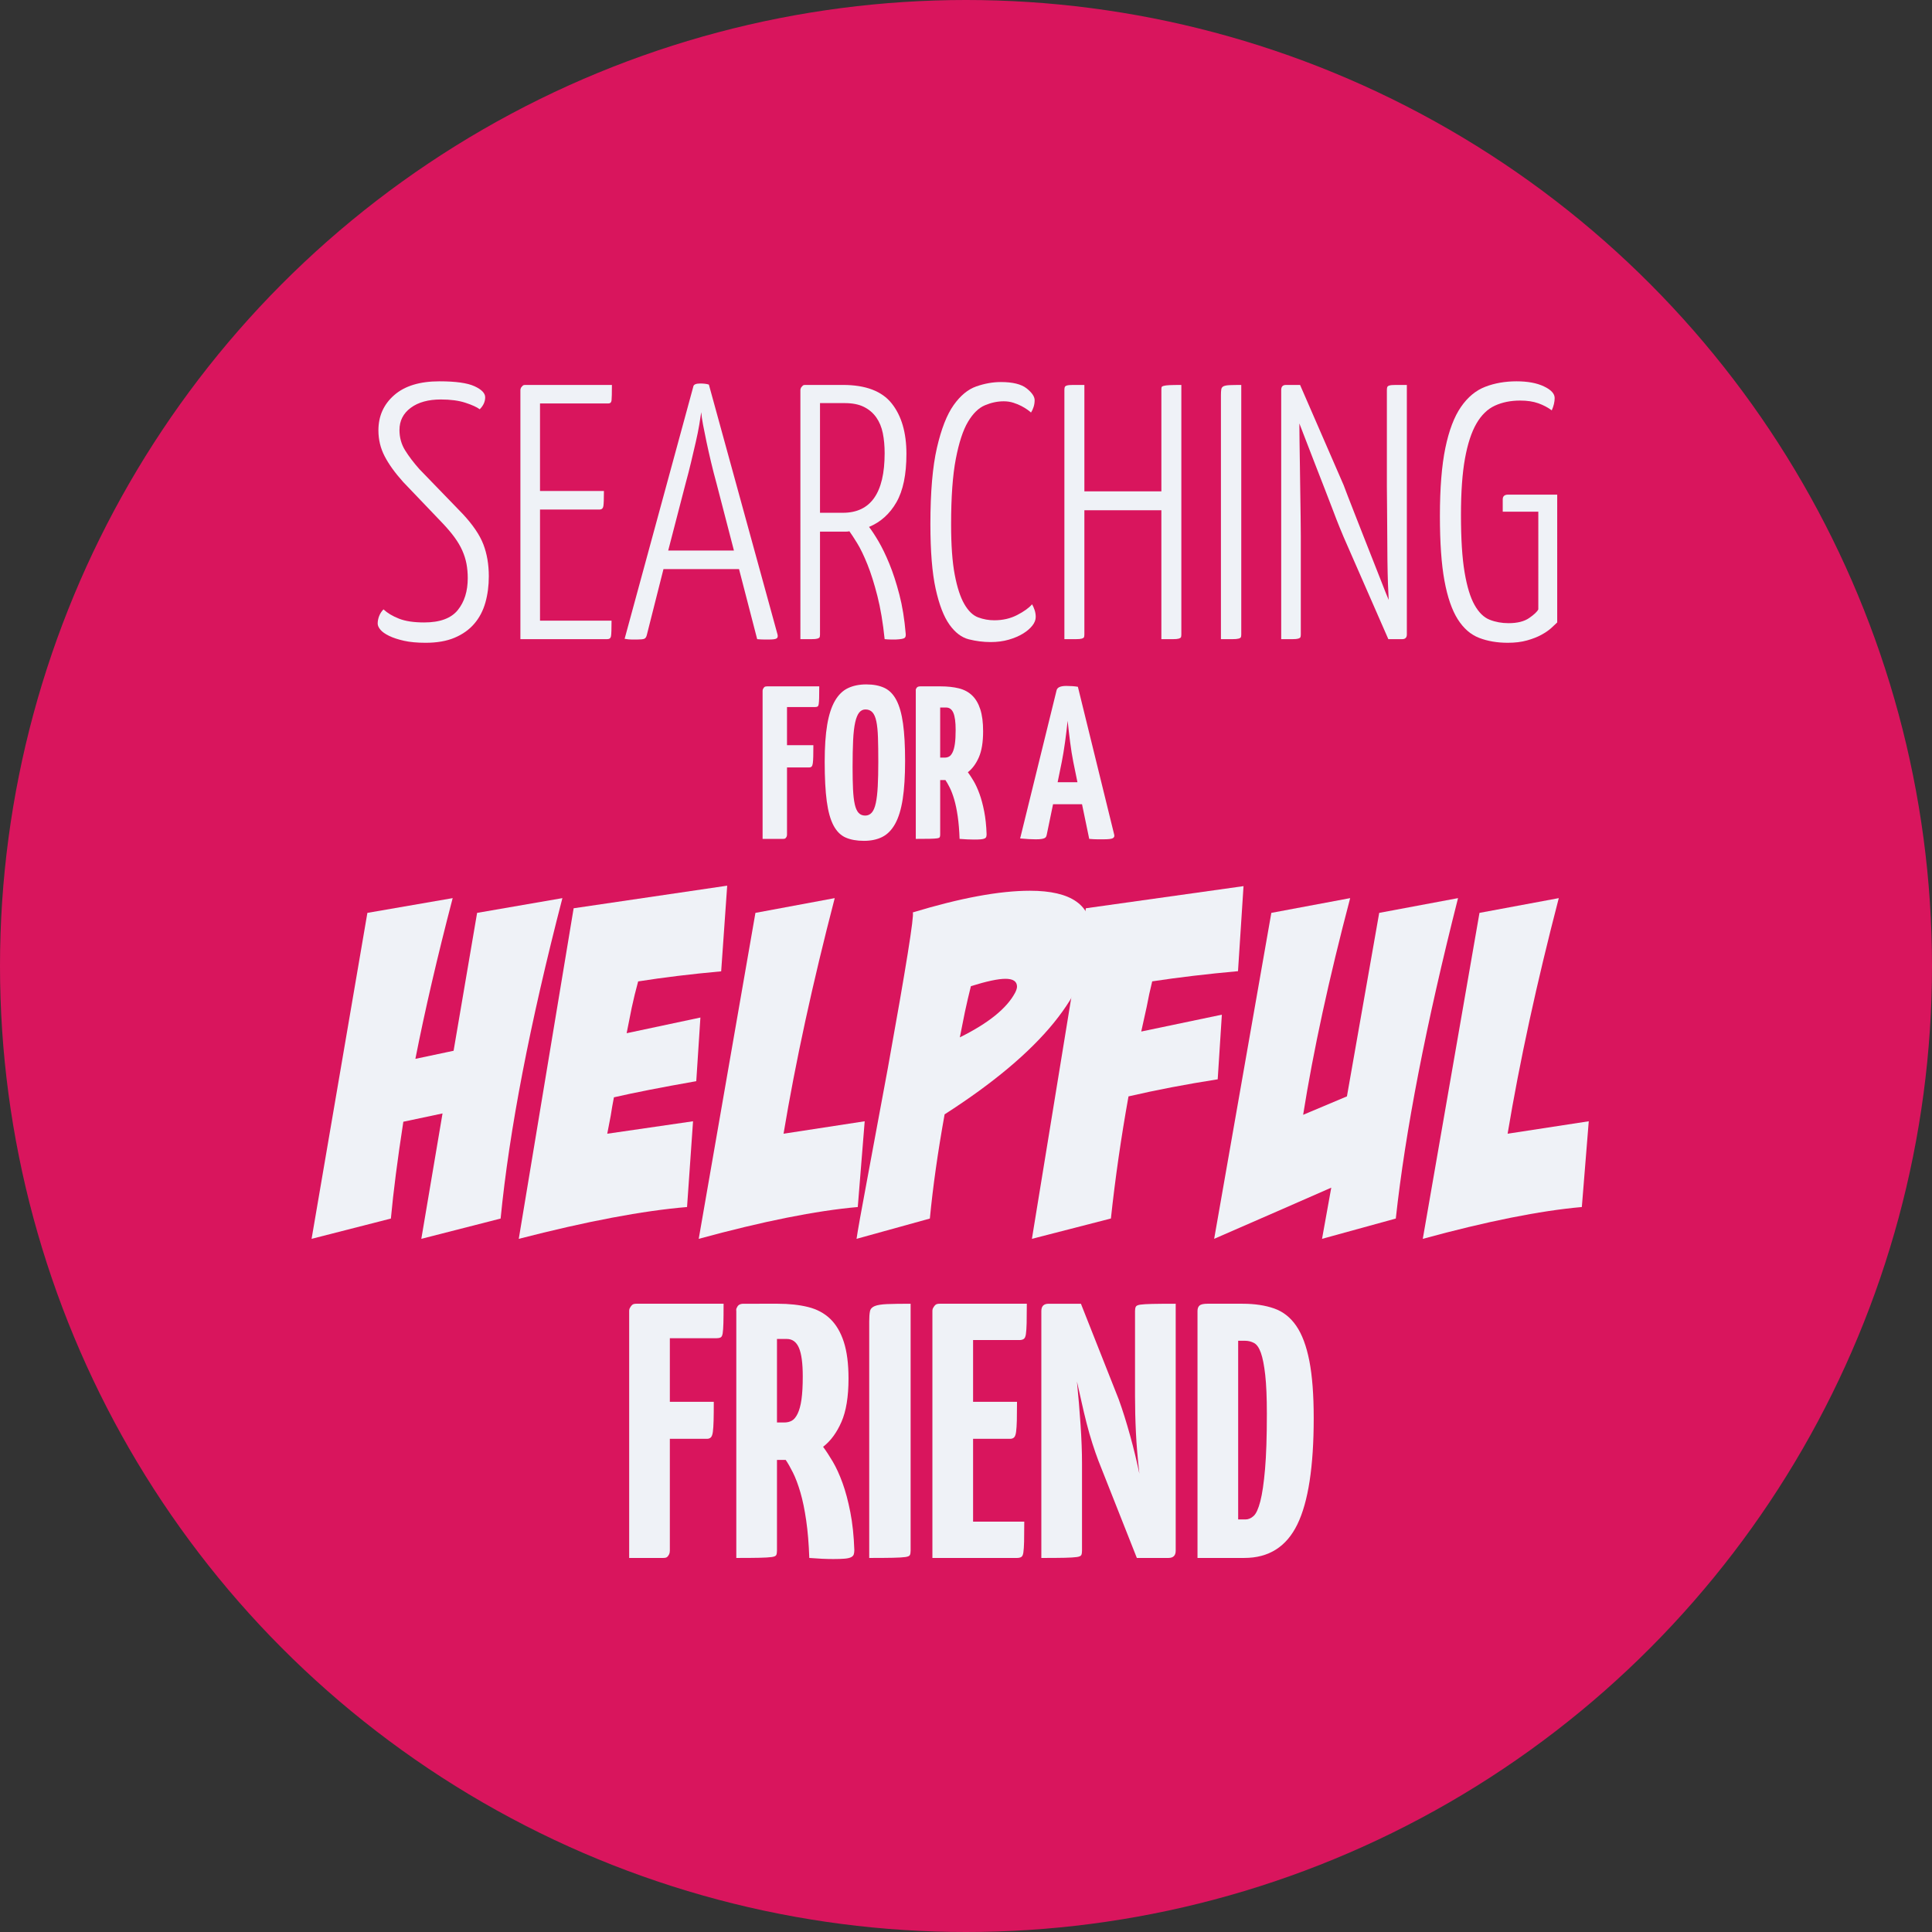 <?xml version="1.0" encoding="utf-8"?>
<!-- Generator: Adobe Illustrator 16.0.3, SVG Export Plug-In . SVG Version: 6.00 Build 0)  -->
<!DOCTYPE svg PUBLIC "-//W3C//DTD SVG 1.1//EN" "http://www.w3.org/Graphics/SVG/1.1/DTD/svg11.dtd">
<svg version="1.1" id="Layer_1" xmlns="http://www.w3.org/2000/svg" xmlns:xlink="http://www.w3.org/1999/xlink" x="0px" y="0px"
	 width="266px" height="266px" viewBox="0 0 266 266" enable-background="new 0 0 266 266" xml:space="preserve">
<rect x="0" y="0" width="266" height="266" fill="#333333" stroke="none"/>
<title>Searching</title>
<desc>Created with Sketch.</desc>
<g id="Page-1">
	<g id="Searching">
		<circle id="Oval-1-Copy" fill="#D9155D" cx="133" cy="133" r="133"/>
		<g enable-background="new    ">
			<path fill="#EFF2F7" d="M60.5,52.5c2.233,0,3.841,0.225,4.825,0.675c0.983,0.45,1.475,0.959,1.475,1.525
				c0,0.6-0.25,1.149-0.75,1.649c-0.4-0.3-1.059-0.6-1.975-0.899C63.158,55.15,62.033,55,60.7,55c-1.734,0-3.117,0.384-4.15,1.15
				C55.517,56.917,55,57.934,55,59.2c0,1.033,0.258,1.967,0.775,2.8c0.517,0.834,1.175,1.7,1.975,2.6l5.95,6.15
				c1.4,1.5,2.35,2.9,2.85,4.2s0.75,2.767,0.75,4.399c0,1.301-0.159,2.509-0.475,3.625c-0.317,1.117-0.825,2.084-1.525,2.9
				c-0.7,0.817-1.6,1.459-2.7,1.925c-1.1,0.467-2.434,0.7-4,0.7c-1.167,0-2.159-0.092-2.975-0.275
				c-0.817-0.184-1.5-0.407-2.05-0.675c-0.55-0.267-0.95-0.55-1.2-0.85S52,86.117,52,85.85c0-0.332,0.066-0.675,0.2-1.024
				c0.133-0.351,0.333-0.658,0.6-0.925c0.533,0.5,1.241,0.925,2.125,1.274c0.883,0.351,2.041,0.525,3.475,0.525
				c2.167,0,3.708-0.566,4.625-1.7c0.917-1.133,1.375-2.6,1.375-4.4c0-0.699-0.059-1.357-0.175-1.975
				c-0.117-0.616-0.309-1.225-0.575-1.825c-0.267-0.6-0.625-1.208-1.075-1.825C62.125,73.358,61.566,72.7,60.9,72l-5.4-5.65
				c-1.133-1.266-1.983-2.449-2.55-3.55c-0.567-1.1-0.85-2.282-0.85-3.55c0-1.967,0.725-3.583,2.175-4.85
				C55.725,53.134,57.8,52.5,60.5,52.5z"/>
			<path fill="#EFF2F7" d="M84.199,85.45c0,1.167-0.025,1.884-0.075,2.149c-0.05,0.268-0.225,0.4-0.525,0.4h-11.95V53.7
				c0-0.101,0.033-0.217,0.1-0.351c0.066-0.066,0.133-0.141,0.2-0.225C72.016,53.042,72.132,53,72.299,53h11.95
				c0,1.134-0.018,1.842-0.05,2.125c-0.034,0.283-0.184,0.425-0.45,0.425h-9.4V67.6h8.8c0,1.067-0.025,1.759-0.075,2.075
				c-0.05,0.317-0.225,0.476-0.525,0.476h-8.2v15.3H84.199z"/>
			<path fill="#EFF2F7" d="M101.749,78.35h-10.4l-2.3,9.101c-0.067,0.267-0.184,0.434-0.35,0.5c-0.167,0.066-0.5,0.1-1,0.1
				c-0.167,0-0.4,0-0.7,0c-0.3,0-0.634-0.033-1-0.1l9.45-34.7c0.033-0.3,0.35-0.45,0.95-0.45c0.5,0,0.9,0.05,1.2,0.15l9.45,34.399
				c0.066,0.268,0.025,0.45-0.125,0.551c-0.15,0.1-0.492,0.149-1.025,0.149c-0.167,0-0.392,0-0.675,0
				c-0.284,0-0.609-0.017-0.975-0.05L101.749,78.35z M91.999,75.8h9.05l-2.4-9.25c-0.267-0.966-0.517-1.941-0.75-2.925
				c-0.233-0.982-0.442-1.908-0.625-2.775c-0.184-0.866-0.342-1.649-0.475-2.35c-0.133-0.7-0.217-1.283-0.25-1.75
				c-0.067,0.467-0.159,1.05-0.275,1.75c-0.117,0.7-0.275,1.483-0.475,2.35c-0.2,0.867-0.417,1.793-0.65,2.775
				c-0.233,0.983-0.483,1.959-0.75,2.925L91.999,75.8z"/>
			<path fill="#EFF2F7" d="M110.199,53.7c0-0.101,0.033-0.217,0.1-0.351c0.066-0.066,0.133-0.141,0.2-0.225
				c0.066-0.083,0.183-0.125,0.35-0.125h5.2c3.133,0,5.375,0.85,6.725,2.55c1.35,1.7,2.025,4.018,2.025,6.95
				c0,2.834-0.458,5.05-1.375,6.65c-0.917,1.6-2.175,2.733-3.775,3.399c0.366,0.468,0.8,1.125,1.3,1.976c0.5,0.85,1,1.883,1.5,3.1
				s0.958,2.625,1.375,4.225c0.417,1.601,0.708,3.4,0.875,5.4c0.033,0.3-0.025,0.5-0.175,0.6c-0.15,0.101-0.542,0.167-1.175,0.2
				c-0.2,0-0.425,0-0.675,0s-0.542-0.017-0.875-0.05c-0.234-2.267-0.567-4.25-1-5.95c-0.434-1.7-0.892-3.149-1.375-4.35
				c-0.484-1.2-0.95-2.167-1.4-2.9c-0.45-0.732-0.809-1.282-1.075-1.649c-0.167,0.033-0.35,0.05-0.55,0.05c-0.2,0-0.384,0-0.55,0
				h-2.95V87.35c0,0.168-0.018,0.293-0.05,0.375c-0.034,0.084-0.133,0.15-0.3,0.2c-0.167,0.05-0.434,0.075-0.8,0.075
				c-0.367,0-0.883,0-1.55,0V53.7z M121.799,62.4c0-1-0.083-1.917-0.25-2.75c-0.167-0.833-0.467-1.559-0.9-2.176
				c-0.434-0.616-1-1.1-1.7-1.449c-0.7-0.351-1.583-0.525-2.65-0.525h-3.4v15.1h3.15C119.881,70.6,121.799,67.867,121.799,62.4z"/>
			<path fill="#EFF2F7" d="M137.799,52.6c1.633,0,2.816,0.293,3.551,0.875c0.732,0.584,1.1,1.125,1.1,1.625
				c0,0.334-0.051,0.65-0.15,0.95s-0.217,0.55-0.35,0.75c-0.1-0.1-0.268-0.232-0.5-0.399c-0.234-0.167-0.509-0.333-0.825-0.5
				c-0.317-0.167-0.684-0.316-1.101-0.45c-0.416-0.133-0.857-0.2-1.324-0.2c-0.867,0-1.734,0.184-2.6,0.55
				c-0.867,0.367-1.643,1.125-2.326,2.275c-0.684,1.149-1.242,2.85-1.675,5.1c-0.434,2.25-0.65,5.259-0.65,9.025
				c0,2.867,0.167,5.175,0.5,6.925c0.333,1.75,0.775,3.1,1.325,4.05s1.183,1.559,1.9,1.825c0.717,0.268,1.458,0.4,2.225,0.4
				c1.167,0,2.217-0.242,3.15-0.726c0.934-0.482,1.617-0.975,2.051-1.475c0.133,0.233,0.25,0.5,0.35,0.8s0.15,0.617,0.15,0.95
				c0,0.399-0.159,0.8-0.476,1.2c-0.317,0.399-0.75,0.767-1.3,1.1c-0.551,0.334-1.2,0.608-1.95,0.825
				c-0.75,0.216-1.575,0.325-2.476,0.325c-1,0-2-0.125-3-0.375c-1-0.25-1.892-0.926-2.675-2.025c-0.784-1.1-1.417-2.741-1.9-4.925
				c-0.483-2.183-0.725-5.158-0.725-8.925c0-4.4,0.3-7.9,0.9-10.5c0.6-2.601,1.366-4.559,2.3-5.875
				c0.933-1.316,1.975-2.176,3.125-2.575C135.574,52.8,136.699,52.6,137.799,52.6z"/>
			<path fill="#EFF2F7" d="M159.898,70.25h-10.6v17.1c0,0.168-0.018,0.293-0.05,0.375c-0.034,0.084-0.134,0.15-0.3,0.2
				c-0.168,0.05-0.434,0.075-0.801,0.075s-0.899,0-1.6,0V53.7c0-0.167,0.017-0.3,0.05-0.4c0.033-0.1,0.133-0.175,0.3-0.225
				S147.332,53,147.699,53c0.366,0,0.899,0,1.6,0v14.65h10.6V53.7c0-0.167,0.008-0.292,0.025-0.375c0.017-0.083,0.116-0.15,0.3-0.2
				c0.183-0.05,0.458-0.083,0.825-0.1c0.366-0.017,0.9-0.025,1.6-0.025v34.35c0,0.168-0.017,0.293-0.05,0.375
				c-0.033,0.084-0.134,0.15-0.3,0.2c-0.167,0.05-0.434,0.075-0.8,0.075c-0.367,0-0.9,0-1.601,0V70.25z"/>
			<path fill="#EFF2F7" d="M168.099,54.4c0-0.333,0.017-0.601,0.05-0.801c0.033-0.199,0.142-0.341,0.325-0.425
				c0.183-0.083,0.466-0.133,0.85-0.149c0.383-0.017,0.908-0.025,1.575-0.025v34.35c0,0.168-0.018,0.293-0.05,0.375
				c-0.034,0.084-0.143,0.15-0.325,0.2c-0.184,0.05-0.459,0.075-0.825,0.075c-0.367,0-0.899,0-1.6,0V54.4z"/>
			<path fill="#EFF2F7" d="M184.998,73.95c-0.1-0.233-0.283-0.675-0.551-1.325c-0.267-0.65-0.574-1.441-0.924-2.375
				c-0.351-0.933-0.742-1.95-1.176-3.05c-0.434-1.101-0.858-2.191-1.275-3.275c-0.416-1.083-0.816-2.116-1.199-3.1
				c-0.384-0.983-0.709-1.825-0.975-2.525c0,0.634,0.008,1.459,0.024,2.476s0.032,2.117,0.05,3.3
				c0.017,1.184,0.033,2.392,0.051,3.625c0.016,1.233,0.032,2.367,0.049,3.399c0.018,1.034,0.025,1.918,0.025,2.65
				c0,0.733,0,1.184,0,1.35v12.25c0,0.168-0.018,0.293-0.05,0.375c-0.034,0.084-0.134,0.15-0.3,0.2
				c-0.168,0.05-0.434,0.075-0.801,0.075s-0.883,0-1.549,0V53.7c0-0.467,0.216-0.7,0.649-0.7h1.95l6,13.8
				c0.1,0.268,0.283,0.75,0.55,1.45s0.591,1.533,0.976,2.5c0.383,0.967,0.791,2.009,1.225,3.125c0.433,1.117,0.866,2.217,1.3,3.3
				c0.433,1.084,0.833,2.101,1.2,3.05c0.366,0.95,0.683,1.742,0.949,2.375c-0.033-0.5-0.066-1.241-0.1-2.225
				c-0.033-0.982-0.059-2.075-0.074-3.275c-0.018-1.199-0.025-2.433-0.025-3.699s-0.009-2.45-0.025-3.551
				c-0.018-1.1-0.025-2.041-0.025-2.824s0-1.275,0-1.476V53.7c0-0.167,0.018-0.3,0.051-0.4c0.033-0.1,0.133-0.175,0.3-0.225
				S191.739,53,192.123,53c0.383,0,0.908,0,1.574,0v34.35c0,0.434-0.217,0.65-0.649,0.65h-1.899L184.998,73.95z"/>
			<path fill="#EFF2F7" d="M208.798,52.5c1.532,0,2.792,0.233,3.774,0.7c0.983,0.467,1.476,1,1.476,1.6
				c0,0.534-0.134,1.101-0.399,1.7c-0.534-0.4-1.15-0.725-1.851-0.975s-1.534-0.375-2.5-0.375c-1.3,0-2.458,0.233-3.476,0.699
				c-1.017,0.468-1.867,1.293-2.549,2.476c-0.684,1.184-1.209,2.792-1.576,4.825s-0.549,4.617-0.549,7.75
				c0,3.3,0.166,5.934,0.5,7.899c0.332,1.968,0.791,3.468,1.375,4.5c0.582,1.034,1.274,1.709,2.074,2.025
				c0.801,0.317,1.666,0.475,2.6,0.475c1.201,0,2.143-0.232,2.826-0.7c0.682-0.466,1.107-0.866,1.274-1.199V70.45h-4.899v-1.7
				c0-0.433,0.25-0.65,0.75-0.65h6.75V85.7c-0.201,0.2-0.476,0.458-0.826,0.774c-0.35,0.317-0.799,0.625-1.35,0.926
				c-0.55,0.3-1.209,0.559-1.975,0.774c-0.768,0.217-1.65,0.325-2.65,0.325c-1.467,0-2.783-0.225-3.949-0.675
				c-1.168-0.45-2.15-1.308-2.951-2.575c-0.799-1.267-1.408-3.033-1.824-5.3c-0.418-2.267-0.625-5.233-0.625-8.9
				c0-3.833,0.25-6.958,0.75-9.375c0.5-2.416,1.217-4.3,2.15-5.649c0.932-1.351,2.049-2.275,3.35-2.775
				C205.798,52.75,207.23,52.5,208.798,52.5z"/>
		</g>
		<g enable-background="new    ">
			<path fill="#EFF2F7" d="M86.625,214.5v-34c0-0.2,0.05-0.366,0.15-0.5c0.066-0.133,0.158-0.25,0.275-0.35
				c0.117-0.101,0.308-0.15,0.575-0.15h12c0,1.134-0.009,2.018-0.025,2.65c-0.017,0.633-0.05,1.108-0.1,1.425
				c-0.05,0.317-0.15,0.509-0.3,0.575c-0.15,0.066-0.342,0.1-0.575,0.1h-6.4V193h6.05c0,1.067-0.008,1.925-0.025,2.575
				c-0.017,0.649-0.05,1.167-0.1,1.55c-0.05,0.384-0.142,0.643-0.275,0.775c-0.134,0.133-0.317,0.199-0.55,0.199h-5.1v15.4
				c0,0.2-0.034,0.367-0.1,0.5c-0.067,0.134-0.15,0.25-0.25,0.35c-0.1,0.101-0.284,0.15-0.55,0.15H86.625z"/>
			<path fill="#EFF2F7" d="M107.075,179.5c1.566,0,2.958,0.15,4.175,0.45c1.216,0.3,2.233,0.842,3.05,1.625
				c0.816,0.783,1.441,1.842,1.875,3.175c0.433,1.334,0.65,3.018,0.65,5.05c0,2.5-0.325,4.492-0.975,5.976s-1.492,2.625-2.525,3.425
				c0.4,0.533,0.841,1.208,1.325,2.024c0.483,0.817,0.933,1.801,1.35,2.95c0.417,1.15,0.775,2.492,1.075,4.025
				c0.3,1.533,0.482,3.267,0.55,5.2c0,0.233-0.025,0.434-0.075,0.6c-0.05,0.167-0.175,0.3-0.375,0.4
				c-0.2,0.1-0.492,0.166-0.875,0.199c-0.383,0.033-0.908,0.051-1.575,0.051c-0.967,0-2.067-0.051-3.3-0.15
				c-0.067-1.933-0.208-3.65-0.425-5.15c-0.217-1.5-0.483-2.791-0.8-3.875c-0.317-1.082-0.659-1.991-1.025-2.725
				c-0.367-0.732-0.7-1.316-1-1.75h-1.2v12.5c0,0.268-0.034,0.467-0.1,0.6c-0.067,0.134-0.275,0.226-0.625,0.275
				s-0.909,0.084-1.675,0.1c-0.768,0.018-1.834,0.025-3.2,0.025v-34c-0.034-0.2,0-0.366,0.1-0.5c0.133-0.333,0.433-0.5,0.9-0.5
				H107.075z M110.525,189.5c0-1.8-0.175-3.107-0.525-3.925c-0.35-0.816-0.909-1.226-1.675-1.226h-1.35v11.5h1
				c0.4,0,0.75-0.082,1.05-0.25c0.3-0.166,0.566-0.491,0.8-0.975c0.232-0.482,0.408-1.133,0.525-1.95
				C110.466,191.858,110.525,190.8,110.525,189.5z"/>
			<path fill="#EFF2F7" d="M119.675,181.95c0-0.601,0.033-1.066,0.1-1.4c0.066-0.333,0.283-0.575,0.65-0.725
				c0.366-0.15,0.933-0.241,1.7-0.275c0.767-0.032,1.85-0.05,3.25-0.05v34c0,0.268-0.034,0.467-0.1,0.6
				c-0.067,0.134-0.275,0.226-0.625,0.275c-0.35,0.05-0.917,0.084-1.7,0.1c-0.784,0.018-1.875,0.025-3.275,0.025V181.95z"/>
			<path fill="#EFF2F7" d="M141.023,209.5c0,1.167-0.008,2.084-0.024,2.75c-0.017,0.667-0.05,1.167-0.101,1.5
				c-0.049,0.334-0.149,0.542-0.299,0.625c-0.15,0.084-0.343,0.125-0.576,0.125h-11.649v-34c0-0.2,0.05-0.366,0.15-0.5
				c0.066-0.133,0.158-0.25,0.275-0.35c0.117-0.101,0.308-0.15,0.575-0.15h12c0,1.134-0.009,2.025-0.024,2.675
				c-0.018,0.65-0.051,1.15-0.101,1.5c-0.05,0.351-0.149,0.575-0.3,0.675c-0.15,0.101-0.342,0.15-0.575,0.15h-6.399v8.5h6.049
				c0,1.067-0.008,1.925-0.024,2.575c-0.017,0.649-0.05,1.167-0.101,1.55c-0.049,0.384-0.142,0.643-0.274,0.775
				c-0.134,0.133-0.317,0.199-0.55,0.199h-5.1v11.4H141.023z"/>
			<path fill="#EFF2F7" d="M151.223,201.1c-0.267-0.699-0.542-1.491-0.824-2.375c-0.284-0.883-0.551-1.816-0.801-2.8
				c-0.25-0.982-0.483-1.966-0.699-2.95c-0.218-0.982-0.426-1.907-0.625-2.774c0.199,2,0.366,3.992,0.5,5.975
				c0.133,1.983,0.199,3.759,0.199,5.325v12c0,0.268-0.033,0.467-0.1,0.6c-0.067,0.134-0.275,0.226-0.625,0.275s-0.9,0.084-1.65,0.1
				c-0.75,0.018-1.824,0.025-3.225,0.025v-34c0-0.666,0.333-1,1-1h4.45l5.2,13.15c0.266,0.733,0.532,1.524,0.8,2.375
				c0.267,0.85,0.524,1.725,0.774,2.625c0.25,0.899,0.483,1.8,0.7,2.699c0.217,0.9,0.408,1.75,0.575,2.551
				c-0.233-2.066-0.393-3.95-0.475-5.65c-0.084-1.7-0.125-3.4-0.125-5.1V180.5c0-0.232,0.032-0.425,0.1-0.575
				c0.066-0.149,0.275-0.25,0.625-0.3s0.908-0.083,1.675-0.1s1.833-0.025,3.2-0.025v34c0,0.667-0.334,1-1,1h-4.35L151.223,201.1z"/>
			<path fill="#EFF2F7" d="M171.073,179.5c1.666,0,3.116,0.217,4.35,0.65s2.25,1.233,3.05,2.399c0.801,1.167,1.4,2.775,1.801,4.825
				c0.399,2.05,0.6,4.675,0.6,7.875c0,6.667-0.75,11.542-2.25,14.625c-1.5,3.084-3.934,4.625-7.3,4.625h-6.45v-34
				c0-0.333,0.092-0.583,0.275-0.75c0.183-0.166,0.558-0.25,1.125-0.25H171.073z M174.423,194.65c0-2.233-0.075-4.017-0.225-5.351
				c-0.15-1.333-0.351-2.35-0.601-3.05s-0.566-1.15-0.949-1.35c-0.384-0.2-0.793-0.301-1.226-0.301h-0.95V209.2h1
				c0.4,0,0.775-0.158,1.125-0.476c0.351-0.316,0.658-0.991,0.926-2.024c0.266-1.033,0.482-2.508,0.649-4.425
				S174.423,197.817,174.423,194.65z"/>
		</g>
		<g enable-background="new    ">
			<path fill="#EFF2F7" d="M104.995,115.5V95.1c0-0.119,0.03-0.22,0.09-0.3c0.04-0.079,0.094-0.149,0.165-0.21
				c0.07-0.06,0.185-0.09,0.345-0.09h7.2c0,0.68-0.005,1.21-0.015,1.59c-0.01,0.38-0.03,0.665-0.06,0.855s-0.09,0.305-0.18,0.345
				c-0.09,0.04-0.205,0.06-0.345,0.06h-3.84v5.25h3.63c0,0.641-0.005,1.155-0.015,1.545c-0.01,0.391-0.03,0.701-0.06,0.931
				c-0.03,0.229-0.085,0.385-0.165,0.465c-0.08,0.08-0.19,0.12-0.33,0.12h-3.06v9.24c0,0.119-0.02,0.22-0.06,0.3
				c-0.041,0.08-0.09,0.149-0.15,0.21c-0.06,0.06-0.17,0.09-0.33,0.09H104.995z"/>
			<path fill="#EFF2F7" d="M113.545,104.88c0-2.04,0.115-3.739,0.345-5.1s0.585-2.455,1.065-3.285c0.48-0.83,1.08-1.415,1.8-1.755
				c0.72-0.34,1.56-0.51,2.52-0.51c0.979,0,1.81,0.16,2.49,0.479c0.68,0.32,1.23,0.88,1.65,1.68c0.42,0.801,0.725,1.881,0.915,3.24
				c0.19,1.36,0.285,3.07,0.285,5.13c0,2.101-0.11,3.855-0.33,5.266c-0.22,1.409-0.565,2.54-1.035,3.39
				c-0.47,0.851-1.061,1.455-1.77,1.815c-0.71,0.359-1.556,0.539-2.535,0.539c-0.98,0-1.815-0.149-2.505-0.449
				c-0.69-0.301-1.25-0.855-1.68-1.665c-0.43-0.811-0.74-1.92-0.93-3.33S113.545,107.1,113.545,104.88z M117.385,105.63
				c0,1.181,0.02,2.19,0.06,3.03c0.04,0.84,0.12,1.53,0.24,2.07c0.12,0.539,0.294,0.935,0.525,1.185
				c0.229,0.25,0.535,0.375,0.915,0.375c0.36,0,0.66-0.135,0.9-0.405c0.24-0.27,0.425-0.705,0.555-1.305s0.22-1.37,0.27-2.311
				c0.05-0.939,0.075-2.069,0.075-3.39c0-1.3-0.015-2.41-0.045-3.33c-0.03-0.92-0.105-1.665-0.225-2.234
				c-0.12-0.57-0.3-0.985-0.54-1.245c-0.24-0.26-0.56-0.391-0.96-0.391c-0.34,0-0.625,0.141-0.855,0.42
				c-0.23,0.28-0.416,0.73-0.555,1.351c-0.14,0.62-0.235,1.439-0.285,2.46C117.41,102.93,117.385,104.17,117.385,105.63z"/>
			<path fill="#EFF2F7" d="M129.505,94.5c0.94,0,1.775,0.09,2.505,0.27c0.729,0.181,1.339,0.506,1.83,0.976s0.865,1.105,1.125,1.905
				s0.391,1.81,0.391,3.029c0,1.5-0.195,2.695-0.586,3.585c-0.39,0.891-0.895,1.575-1.515,2.056c0.24,0.32,0.505,0.725,0.796,1.215
				c0.289,0.49,0.559,1.08,0.809,1.77c0.25,0.69,0.466,1.496,0.646,2.415c0.181,0.921,0.29,1.961,0.33,3.12
				c0,0.141-0.015,0.261-0.045,0.36c-0.03,0.101-0.104,0.18-0.226,0.24c-0.119,0.06-0.295,0.1-0.524,0.119
				c-0.229,0.021-0.545,0.03-0.944,0.03c-0.581,0-1.241-0.03-1.98-0.09c-0.041-1.16-0.125-2.19-0.255-3.09
				c-0.13-0.9-0.29-1.675-0.48-2.325c-0.19-0.649-0.395-1.194-0.615-1.635c-0.22-0.439-0.42-0.79-0.6-1.05h-0.72v7.5
				c0,0.16-0.02,0.28-0.06,0.359c-0.041,0.08-0.165,0.135-0.375,0.165s-0.545,0.051-1.005,0.061s-1.1,0.015-1.92,0.015V95.1
				c-0.02-0.119,0-0.22,0.06-0.3c0.08-0.199,0.26-0.3,0.54-0.3H129.505z M131.575,100.5c0-1.08-0.105-1.864-0.315-2.355
				c-0.21-0.489-0.545-0.734-1.005-0.734h-0.81v6.899h0.6c0.24,0,0.45-0.049,0.63-0.149c0.18-0.1,0.34-0.295,0.48-0.585
				c0.14-0.29,0.245-0.68,0.315-1.17C131.54,101.915,131.575,101.28,131.575,100.5z"/>
			<path fill="#EFF2F7" d="M148.975,110.73h-3.99l-0.869,4.199c-0.021,0.101-0.051,0.19-0.091,0.271s-0.11,0.146-0.21,0.194
				c-0.1,0.051-0.245,0.091-0.436,0.12c-0.189,0.03-0.455,0.045-0.795,0.045c-0.22,0-0.529-0.01-0.93-0.029
				c-0.4-0.021-0.8-0.05-1.199-0.09l5.01-20.37c0.08-0.42,0.529-0.63,1.35-0.63c0.279,0,0.56,0.01,0.84,0.029
				c0.28,0.021,0.529,0.051,0.75,0.09l5.01,20.4c0.041,0.2-0.029,0.351-0.209,0.45c-0.181,0.1-0.611,0.149-1.291,0.149
				c-0.22,0-0.49,0-0.81,0c-0.32,0-0.7-0.02-1.14-0.06L148.975,110.73z M145.615,107.7h2.729l-0.57-2.79
				c-0.16-0.8-0.306-1.705-0.435-2.715c-0.131-1.01-0.246-1.995-0.346-2.955c-0.1,0.96-0.22,1.945-0.359,2.955
				c-0.141,1.01-0.291,1.915-0.45,2.715L145.615,107.7z"/>
		</g>
		<g enable-background="new    ">
			<path fill="#EFF2F7" d="M50.582,125.686l11.743-2.031c-2.113,8.098-3.824,15.474-5.134,22.129l5.26-1.113l3.237-18.984
				l11.744-2.031c-4.486,17.309-7.322,32.014-8.506,44.116l-10.918,2.793l2.92-17.266c-1.185,0.254-2.983,0.635-5.396,1.143
				c-0.804,5.205-1.375,9.648-1.714,13.33l-10.918,2.793L50.582,125.686z"/>
			<path fill="#EFF2F7" d="M87.861,135.122c-0.338,1.231-0.634,2.44-0.887,3.629l-0.697,3.502l10.156-2.158l-0.57,8.763
				c-4.814,0.847-8.593,1.587-11.337,2.222c-0.168,0.847-0.316,1.694-0.443,2.54l-0.475,2.473l11.811-1.715l-0.825,11.807
				c-6.094,0.508-13.817,1.968-23.169,4.38l7.555-45.513l21.142-3.112l-0.829,11.793C95.142,134.111,91.333,134.574,87.861,135.122z
				"/>
			<path fill="#EFF2F7" d="M104.008,125.686l10.918-2.031c-3.047,11.723-5.396,22.534-7.046,32.437l11.172-1.714l-0.952,11.807
				c-5.755,0.508-13.055,1.968-21.899,4.38L104.008,125.686z"/>
			<path fill="#EFF2F7" d="M125.675,125.622c6.559-1.988,11.934-2.983,16.124-2.983c5.713,0,8.526,1.989,8.441,5.967
				c-0.127,7.998-6.855,16.271-20.185,24.819c-0.931,5.163-1.609,9.945-2.031,14.346l-10.093,2.793
				c0.127-0.931,0.635-3.766,1.523-8.506l2.793-15.044C124.744,133.176,125.887,126.046,125.675,125.622z M133.674,135.778
				c-0.297,1.186-0.572,2.37-0.826,3.555l-0.698,3.491c3.936-1.946,6.475-3.999,7.618-6.157c0.168-0.338,0.254-0.613,0.254-0.825
				c0-0.719-0.53-1.079-1.588-1.079C137.418,134.763,135.832,135.102,133.674,135.778z"/>
			<path fill="#EFF2F7" d="M158.637,135.114c-0.293,1.184-0.545,2.345-0.754,3.485l-0.756,3.424l11.1-2.321l-0.572,8.898
				c-4.348,0.679-8.441,1.463-12.282,2.353c-1.02,5.667-1.827,11.271-2.422,16.812l-10.876,2.799l7.428-45.513l21.707-3.047
				l-0.76,11.708C166.216,134.095,162.278,134.562,158.637,135.114z"/>
			<path fill="#EFF2F7" d="M175.039,125.686l10.854-2.031c-2.92,11.088-5.078,21.032-6.475,29.834l6.03-2.539l4.443-25.264
				l10.854-2.031c-4.401,17.351-7.259,32.056-8.569,44.116l-10.156,2.793l1.27-7.046c-3.555,1.566-8.93,3.915-16.123,7.046
				L175.039,125.686z"/>
		</g>
		<g enable-background="new    ">
			<path fill="#EFF2F7" d="M203.697,125.686l10.918-2.031c-3.047,11.723-5.395,22.534-7.045,32.437l11.172-1.714l-0.953,11.807
				c-5.755,0.508-13.055,1.968-21.898,4.38L203.697,125.686z"/>
		</g>
	</g>
</g>
</svg>
